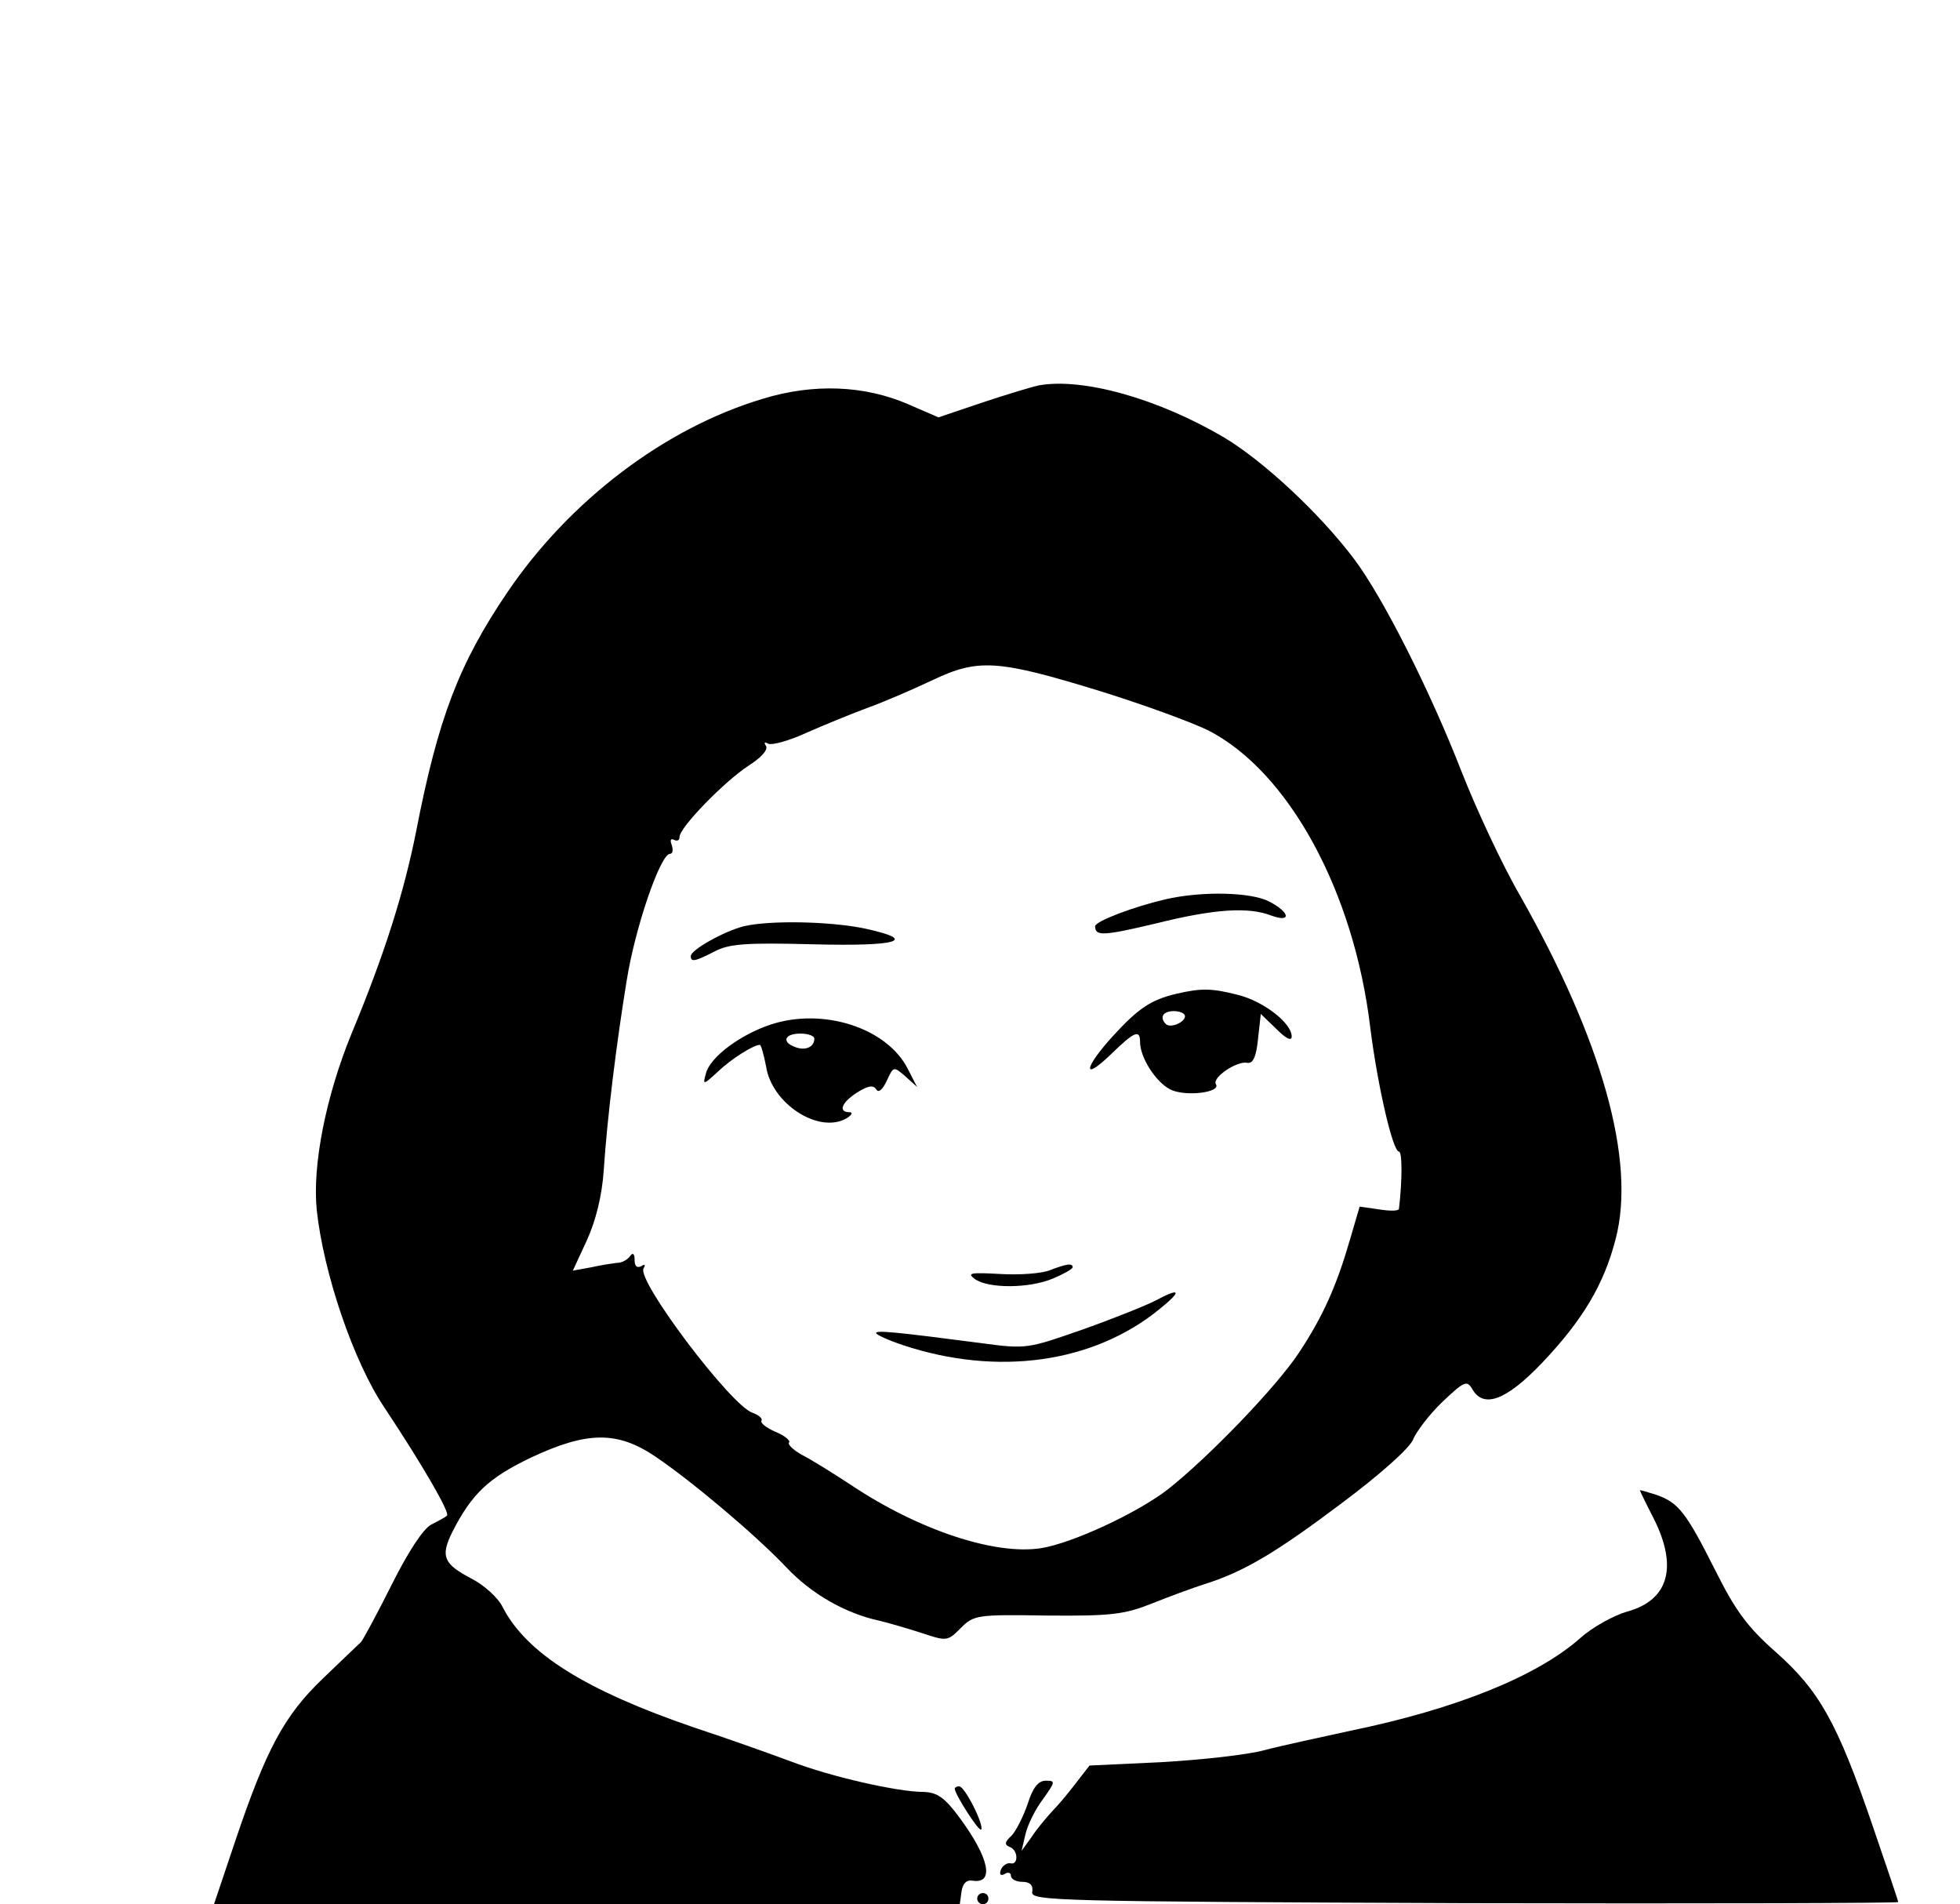 <?xml version="1.0" standalone="no"?>
<!DOCTYPE svg PUBLIC "-//W3C//DTD SVG 20010904//EN"
 "http://www.w3.org/TR/2001/REC-SVG-20010904/DTD/svg10.dtd">
<svg version="1.0" xmlns="http://www.w3.org/2000/svg"
 width="349pt" height="339pt" viewBox="0 0 349 339"
 preserveAspectRatio="xMidYMid meet">

<g transform="translate(0,339) scale(0.1,-0.1)"
fill="#000000" stroke="none">
<path d="M1850 2704 c-14 -3 -60 -17 -102 -31 l-77 -26 -53 23 c-78 34 -169
38 -260 10 -174 -52 -344 -181 -455 -345 -86 -127 -123 -224 -162 -425 -22
-110 -56 -218 -115 -360 -46 -112 -70 -235 -62 -314 12 -112 65 -269 120 -351
69 -104 117 -187 112 -193 -3 -3 -16 -10 -28 -16 -14 -7 -41 -48 -70 -106 -26
-52 -51 -98 -55 -103 -4 -4 -35 -33 -68 -65 -69 -66 -101 -126 -156 -289 l-38
-113 664 0 664 0 3 22 c2 15 9 22 20 20 39 -6 30 40 -24 113 -26 35 -39 44
-63 45 -47 0 -165 27 -236 54 -35 13 -113 41 -174 61 -192 66 -297 131 -340
214 -8 17 -34 40 -56 51 -49 26 -55 39 -34 82 35 69 65 97 140 133 100 47 154
48 222 2 65 -44 178 -139 233 -197 44 -47 105 -82 165 -95 17 -4 51 -14 76
-22 45 -15 46 -15 70 9 23 23 29 24 154 22 113 -1 137 2 185 21 30 12 73 28
95 35 70 22 127 56 244 144 67 50 120 97 127 113 6 15 30 46 53 68 38 36 43
38 52 23 20 -36 60 -22 125 46 72 76 110 139 131 221 36 139 -24 352 -170 610
-32 55 -78 154 -104 220 -56 144 -140 311 -192 380 -61 81 -161 174 -231 216
-117 69 -251 107 -330 93z m111 -545 c74 -23 159 -54 190 -69 143 -73 260
-286 289 -530 13 -103 40 -220 51 -220 6 0 6 -52 0 -102 -1 -4 -16 -4 -35 -1
l-35 5 -17 -58 c-24 -83 -48 -137 -91 -202 -41 -62 -161 -186 -233 -243 -54
-42 -170 -96 -226 -105 -82 -13 -218 32 -338 112 -32 21 -72 46 -88 54 -16 9
-26 19 -23 22 3 3 -7 12 -24 19 -16 7 -28 16 -25 20 2 4 -5 10 -16 14 -38 12
-207 236 -194 257 4 7 2 8 -4 4 -8 -4 -12 0 -12 11 0 11 -3 14 -8 7 -4 -6 -14
-12 -22 -12 -8 -1 -30 -4 -47 -8 l-33 -6 25 54 c16 35 27 80 30 124 6 93 23
229 41 339 15 94 60 225 77 225 5 0 6 7 3 16 -3 8 -2 12 4 9 6 -3 10 -1 10 5
0 17 80 99 123 127 22 14 35 28 31 35 -4 6 -3 8 4 4 6 -3 37 5 69 20 32 14 81
34 108 44 28 10 79 32 115 49 82 39 116 37 301 -20z"/>
<path d="M2075 1789 c-56 -13 -125 -39 -125 -48 0 -18 15 -17 108 5 104 26
165 30 206 14 36 -13 33 6 -4 25 -32 17 -120 19 -185 4z"/>
<path d="M1324 1741 c-35 -9 -94 -42 -94 -53 0 -11 7 -10 42 8 26 14 57 16
175 13 152 -4 190 7 93 28 -62 13 -170 15 -216 4z"/>
<path d="M2095 1621 c-46 -11 -68 -26 -113 -75 -52 -57 -56 -83 -4 -33 42 41
52 45 52 22 0 -27 27 -70 53 -84 26 -14 92 -6 82 9 -7 12 38 42 56 38 10 -2
16 11 19 42 l5 45 28 -27 c17 -17 27 -22 27 -13 0 24 -51 63 -96 74 -47 12
-65 12 -109 2z m15 -40 c0 -11 -26 -22 -34 -14 -12 12 -5 23 14 23 11 0 20 -4
20 -9z"/>
<path d="M1372 1566 c-54 -18 -108 -58 -115 -87 -6 -21 -5 -21 21 3 24 23 64
48 75 48 2 0 7 -17 11 -38 10 -67 94 -121 143 -93 10 6 12 11 6 11 -21 0 -15
17 13 35 19 12 29 14 34 6 4 -7 11 -2 19 15 12 26 12 26 33 8 l21 -19 -17 33
c-37 72 -150 109 -244 78z m78 -25 c0 -15 -16 -22 -34 -15 -25 9 -19 24 9 24
14 0 25 -4 25 -9z"/>
<path d="M1870 1129 c-14 -6 -54 -9 -88 -7 -54 3 -61 2 -46 -9 24 -17 96 -17
139 1 19 8 35 17 35 20 0 8 -11 6 -40 -5z"/>
<path d="M2058 1075 c-15 -8 -72 -31 -128 -51 -100 -35 -102 -36 -183 -25
-153 20 -187 23 -187 18 0 -3 22 -13 49 -22 167 -55 337 -32 455 64 41 33 39
40 -6 16z"/>
<path d="M2920 737 c0 -1 11 -24 25 -51 43 -86 26 -145 -48 -165 -24 -7 -62
-28 -83 -47 -77 -68 -220 -126 -409 -165 -55 -12 -125 -27 -155 -35 -30 -8
-112 -17 -182 -21 l-128 -6 -24 -31 c-13 -17 -32 -40 -43 -51 -10 -11 -27 -31
-36 -45 l-18 -25 7 30 c4 17 18 45 31 62 22 31 23 33 5 33 -13 0 -23 -12 -32
-41 -8 -23 -21 -49 -29 -57 -12 -11 -13 -16 -3 -20 15 -5 16 -33 1 -29 -6 1
-14 -4 -17 -12 -3 -8 0 -11 7 -7 6 4 11 2 11 -3 0 -6 9 -11 20 -11 14 0 20 -6
18 -18 -3 -16 40 -17 770 -20 424 -1 772 0 772 2 0 2 -21 64 -46 137 -62 181
-94 239 -172 308 -51 45 -72 74 -108 146 -52 103 -65 120 -105 134 -16 5 -29
9 -29 8z"/>
<path d="M1700 206 c0 -10 43 -77 47 -73 6 7 -29 77 -39 77 -4 0 -8 -2 -8 -4z"/>
<path d="M1740 10 c0 -5 5 -10 10 -10 6 0 10 5 10 10 0 6 -4 10 -10 10 -5 0
-10 -4 -10 -10z"/>
</g>
</svg>

